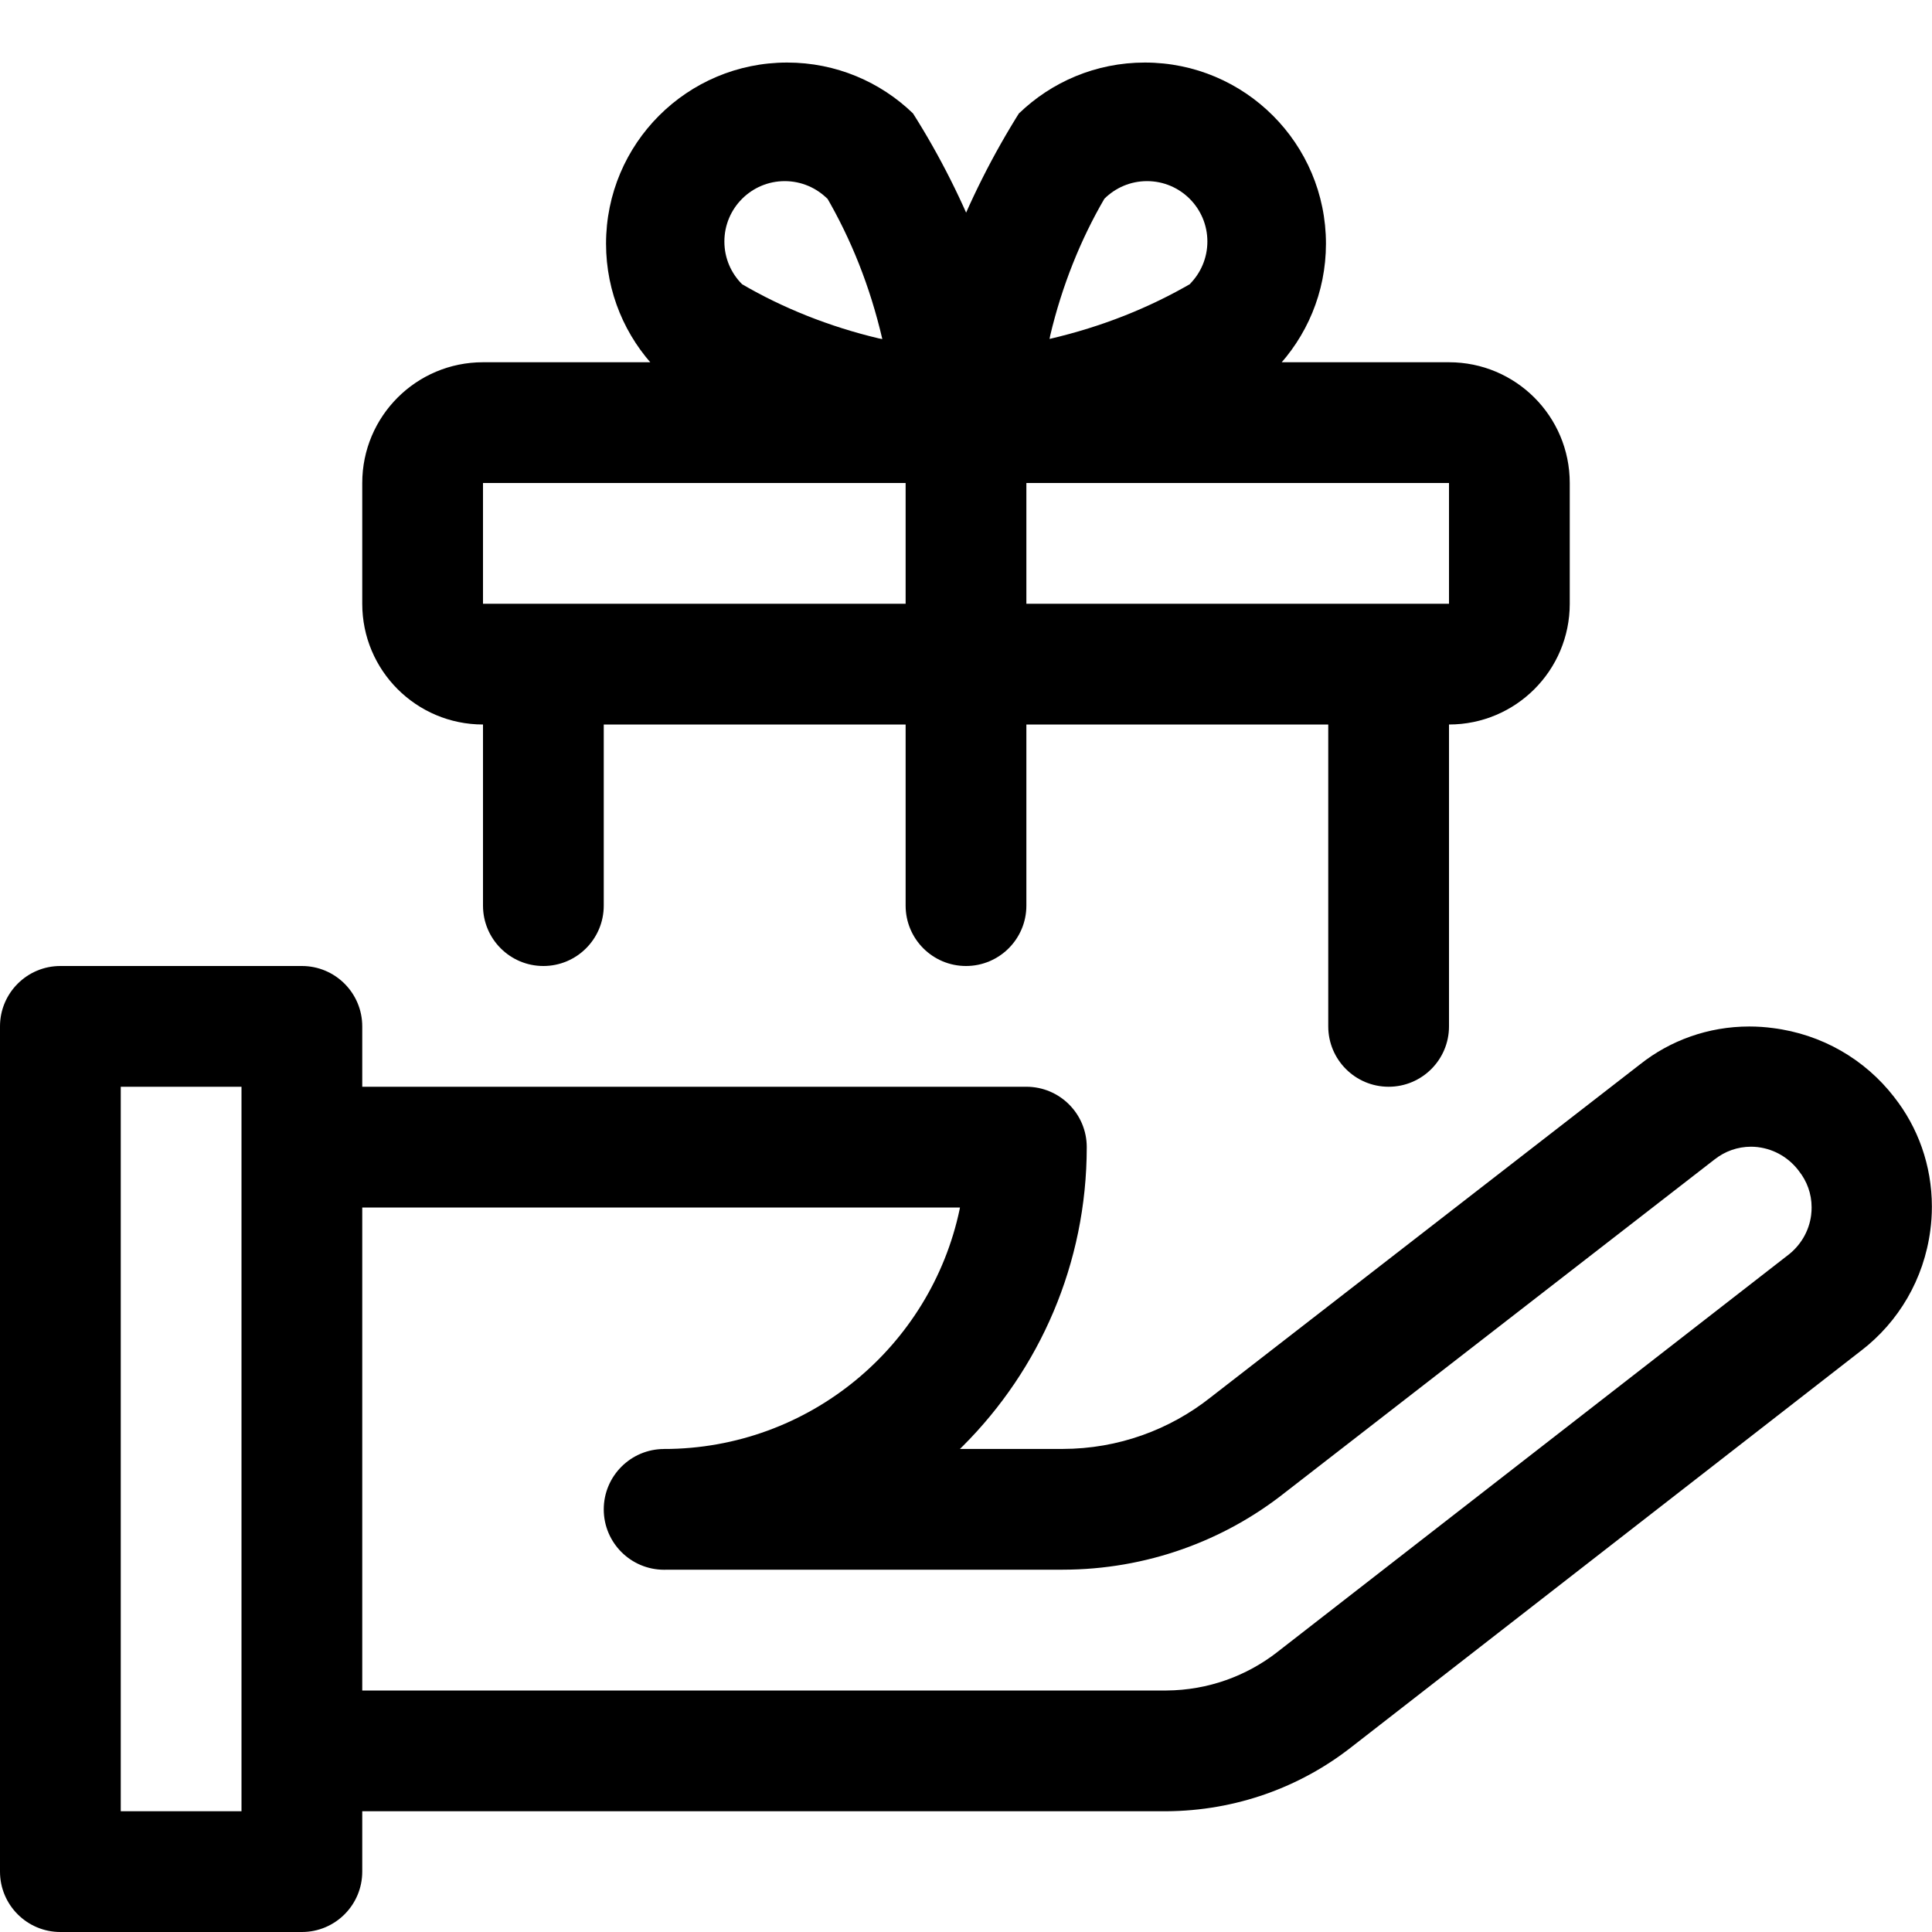 <!-- Generated by IcoMoon.io -->
<svg version="1.1" xmlns="http://www.w3.org/2000/svg" width="32" height="32" viewBox="0 0 32 32">
<title>gift-sharing</title>
<path d="M5 32h-4c-0.552 0-1-0.448-1-1v0-14c0-0.552 0.448-1 1-1v0h4c0.552 0 1 0.448 1 1v0 14c0 0.552-0.448 1-1 1v0zM2 30h2v-12h-2zM19.32 30h-14.32v-2h14.32c0.693-0.005 1.329-0.242 1.837-0.637l-0.007 0.005 8.45-6.568c0.216-0.16 0.365-0.402 0.399-0.679l0-0.005c0.005-0.036 0.007-0.077 0.007-0.119 0-0.226-0.078-0.434-0.209-0.599l0.002 0.002c-0.16-0.216-0.401-0.364-0.677-0.399l-0.005-0.001c-0.034-0.004-0.073-0.007-0.113-0.007-0.227 0-0.436 0.078-0.601 0.208l0.002-0.002-7.126 5.526c-1.003 0.793-2.285 1.273-3.68 1.274h-6.6v-2h6.6c0.926-0.001 1.777-0.32 2.45-0.852l-0.008 0.006 7.126-5.526c0.492-0.39 1.122-0.625 1.807-0.625 0.135 0 0.268 0.009 0.398 0.027l-0.015-0.002c0.824 0.102 1.534 0.524 2.011 1.137l0.005 0.007c0.39 0.494 0.625 1.127 0.625 1.814 0 0.136-0.009 0.27-0.027 0.402l0.002-0.015c-0.106 0.819-0.529 1.523-1.141 1.995l-0.007 0.005-8.458 6.578c-0.834 0.649-1.894 1.043-3.047 1.050h-0.002zM11 26c-0.552 0-1-0.448-1-1s0.448-1 1-1v0c2.406-0.004 4.415-1.703 4.894-3.967l0.006-0.033h-10.9c-0.552 0-1-0.448-1-1s0.448-1 1-1v0h12c0.552 0 1 0.448 1 1v0c0 3.866-3.134 7-7 7v0zM24 12h-16c-1.105 0-2-0.895-2-2v0-2c0-1.105 0.895-2 2-2v0h16c1.105 0 2 0.895 2 2v0 2c0 1.105-0.895 2-2 2v0zM24 10v0zM8 8v2h16v-2zM23 18c-0.552 0-1-0.448-1-1v0-6c0-0.552 0.448-1 1-1s1 0.448 1 1v0 6c0 0.552-0.448 1-1 1v0zM9 16c-0.552 0-1-0.448-1-1v0-4c0-0.552 0.448-1 1-1s1 0.448 1 1v0 4c0 0.552-0.448 1-1 1v0zM16 16c-0.552 0-1-0.448-1-1v0-8c0-0.552 0.448-1 1-1s1 0.448 1 1v0 8c0 0.552-0.448 1-1 1v0zM16 8c-0.552-0-1-0.448-1-1 0-0.077 0.009-0.151 0.025-0.223l-0.001 0.007c0.314-1.849 0.963-3.5 1.887-4.961l-0.033 0.055c0.539-0.521 1.274-0.842 2.084-0.842 1.657 0 3 1.343 3 3 0 0.81-0.321 1.545-0.843 2.085l0.001-0.001c-1.405 0.891-3.056 1.541-4.824 1.845l-0.080 0.011c-0.065 0.015-0.139 0.024-0.216 0.024h-0zM19 3c-0.001 0-0.001 0-0.002 0-0.276 0-0.525 0.112-0.706 0.292l0-0c-0.391 0.669-0.703 1.444-0.897 2.264l-0.011 0.058c0.878-0.205 1.653-0.517 2.363-0.93l-0.041 0.022c0.18-0.181 0.292-0.43 0.292-0.706 0-0.551-0.446-0.999-0.998-1h-0zM16 8c-0.077-0-0.151-0.009-0.223-0.025l0.007 0.001c-1.848-0.315-3.499-0.965-4.959-1.888l0.055 0.032c-0.521-0.539-0.842-1.274-0.842-2.084 0-1.657 1.343-3 3-3 0.81 0 1.545 0.321 2.085 0.843l-0.001-0.001c0.891 1.405 1.541 3.056 1.845 4.824l0.011 0.080c0.015 0.066 0.024 0.141 0.024 0.218 0 0.552-0.448 1-1 1-0.001 0-0.001 0-0.002 0h0zM13 3c-0.001 0-0.001 0-0.002 0-0.552 0-1 0.448-1 1 0 0.277 0.112 0.527 0.294 0.708l0 0c0.669 0.391 1.444 0.703 2.264 0.897l0.058 0.011c-0.205-0.878-0.517-1.653-0.93-2.363l0.022 0.041c-0.181-0.181-0.43-0.293-0.706-0.294h-0z"></path>
</svg>

